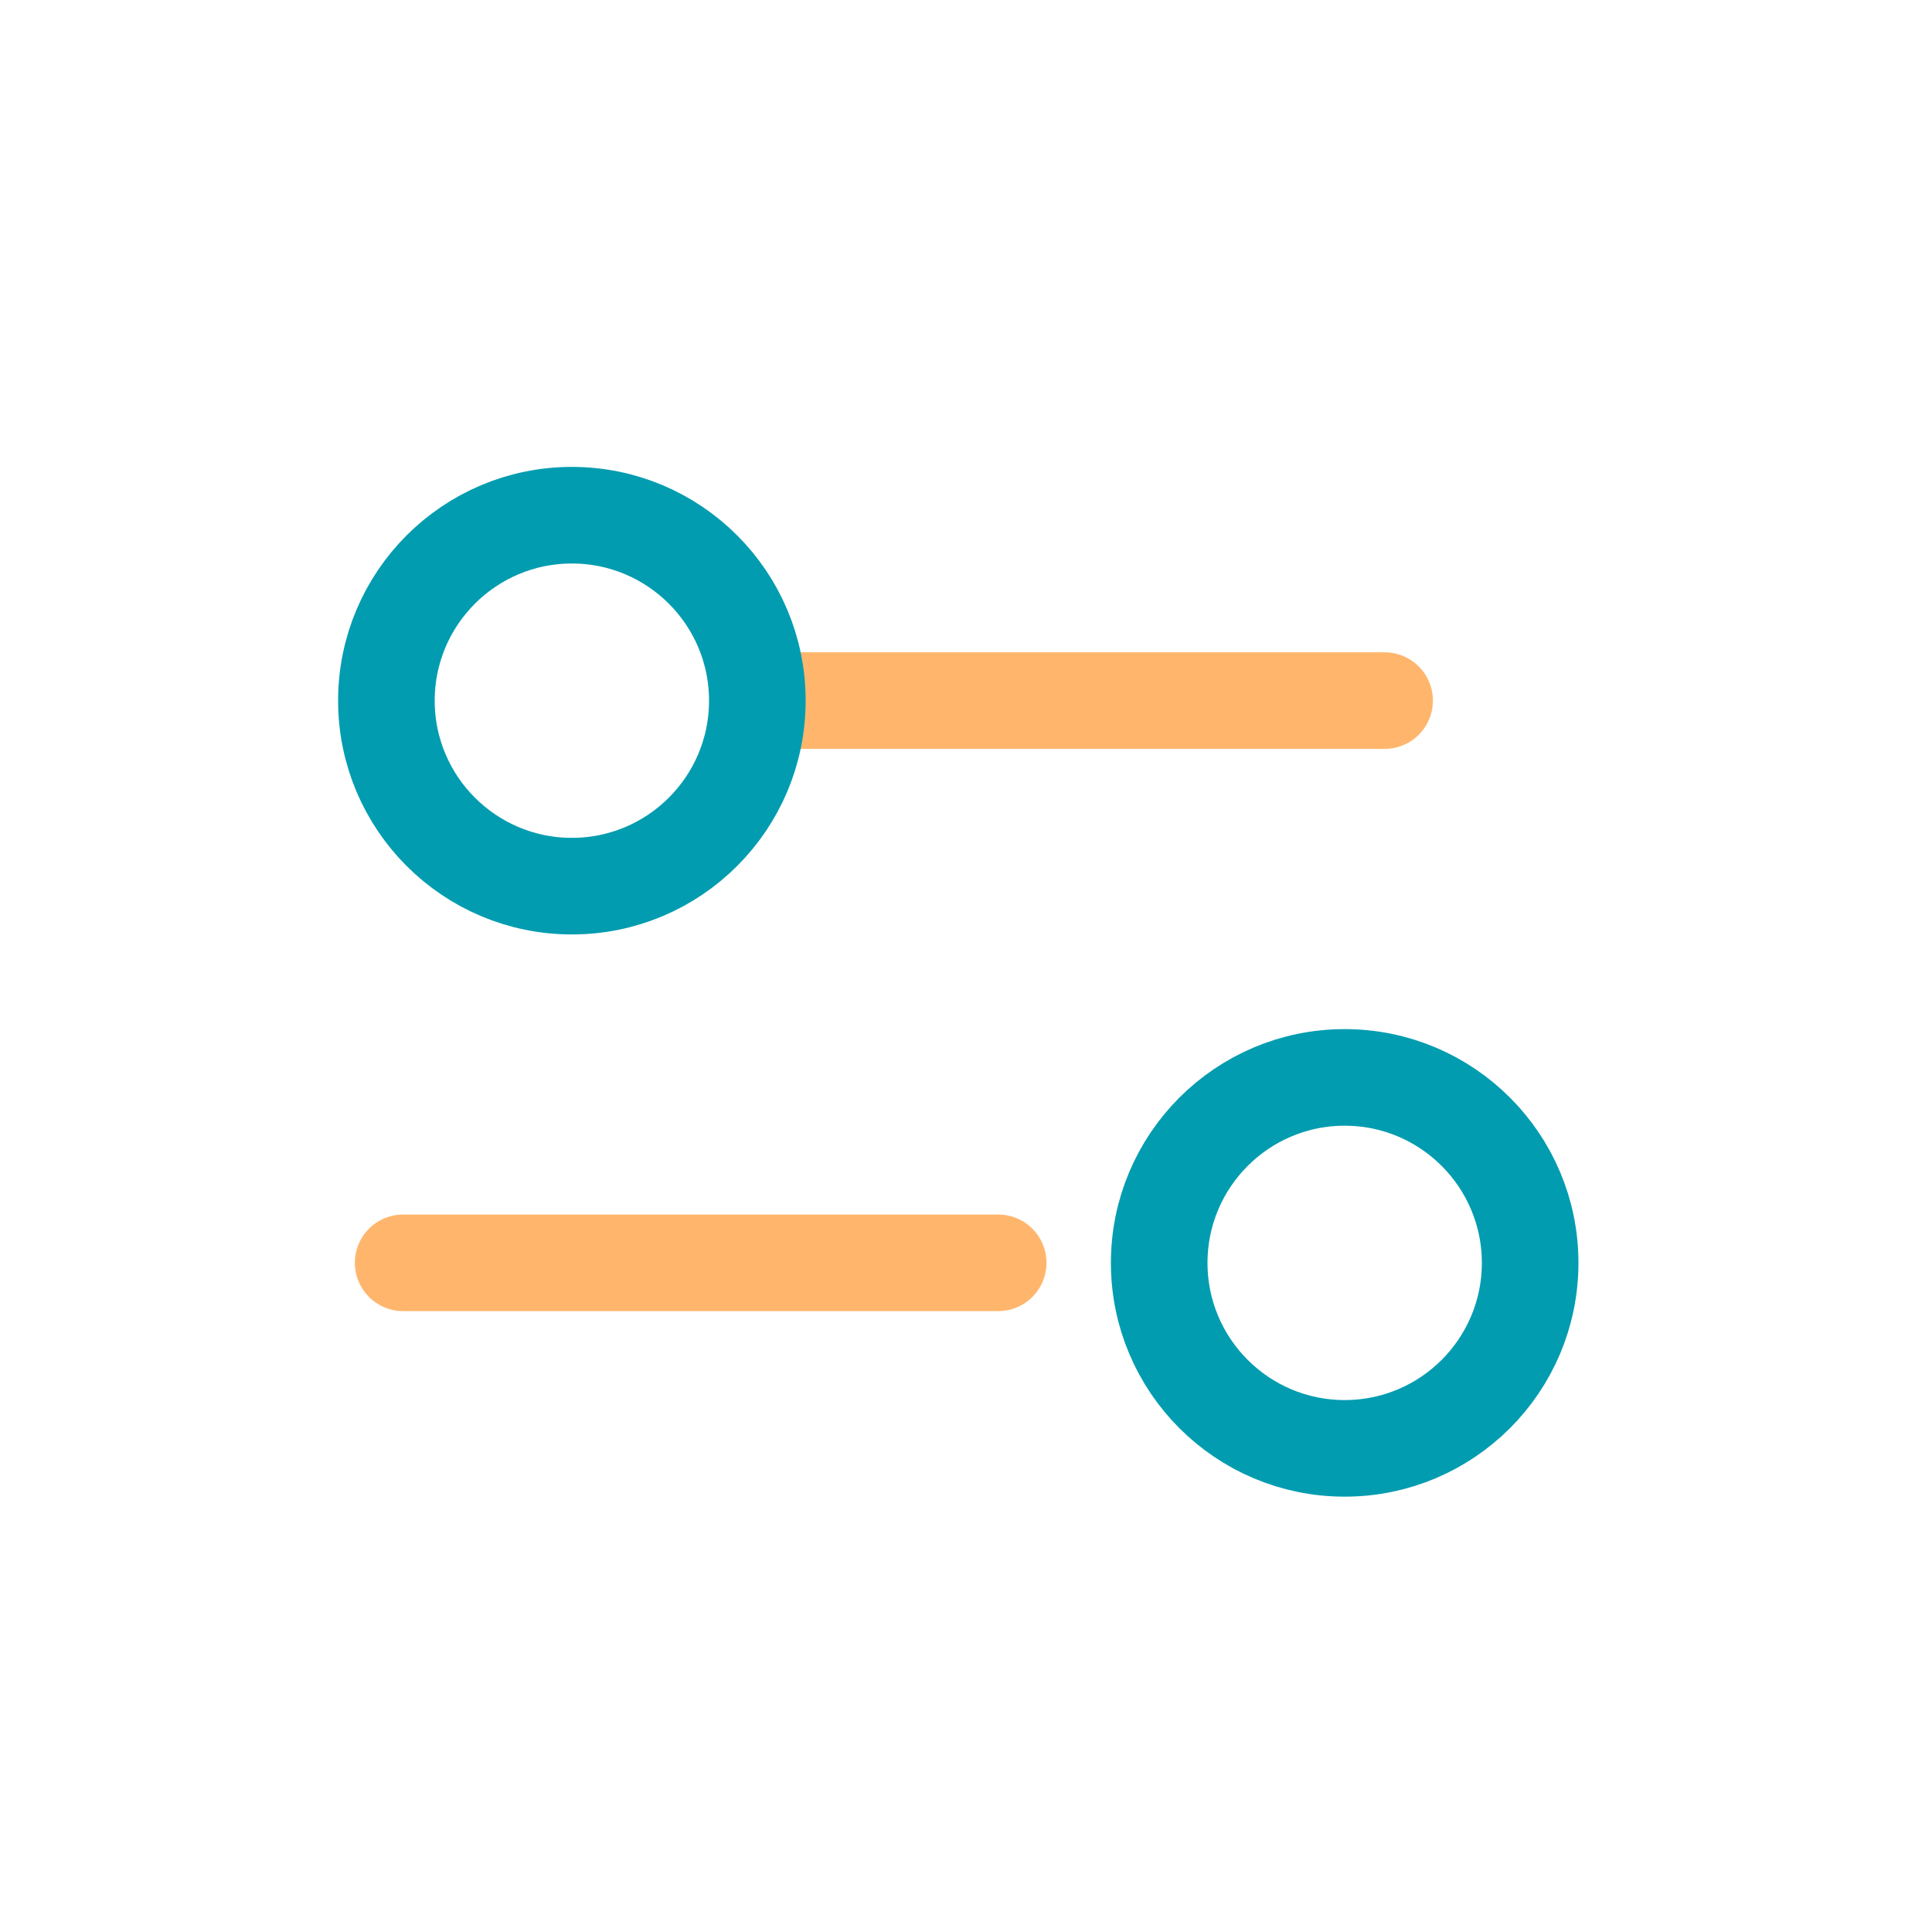 <svg width="30" height="30" viewBox="0 0 30 30" fill="none" xmlns="http://www.w3.org/2000/svg">
<path d="M23.76 19.61C23.76 21.201 22.47 22.49 20.88 22.49C19.29 22.49 18 21.201 18 19.61C18 18.02 19.29 16.73 20.88 16.73C22.47 16.73 23.76 18.02 23.76 19.61Z" stroke="#019CB0" stroke-width="1.5" stroke-linecap="round" stroke-linejoin="round"/>
<path d="M12.26 10.879H21.5" stroke="#FFB66C" stroke-width="1.5" stroke-linecap="round" stroke-linejoin="round"/>
<path d="M6.26 19.609H15.5" stroke="#FFB66C" stroke-width="1.5" stroke-linecap="round" stroke-linejoin="round"/>
<path d="M6 10.88C6 12.47 7.29 13.76 8.88 13.76C10.47 13.76 11.76 12.47 11.76 10.88C11.76 9.29 10.47 8 8.88 8C7.29 8 6 9.29 6 10.88Z" stroke="#019CB0" stroke-width="1.5" stroke-linecap="round" stroke-linejoin="round"/>
</svg>
